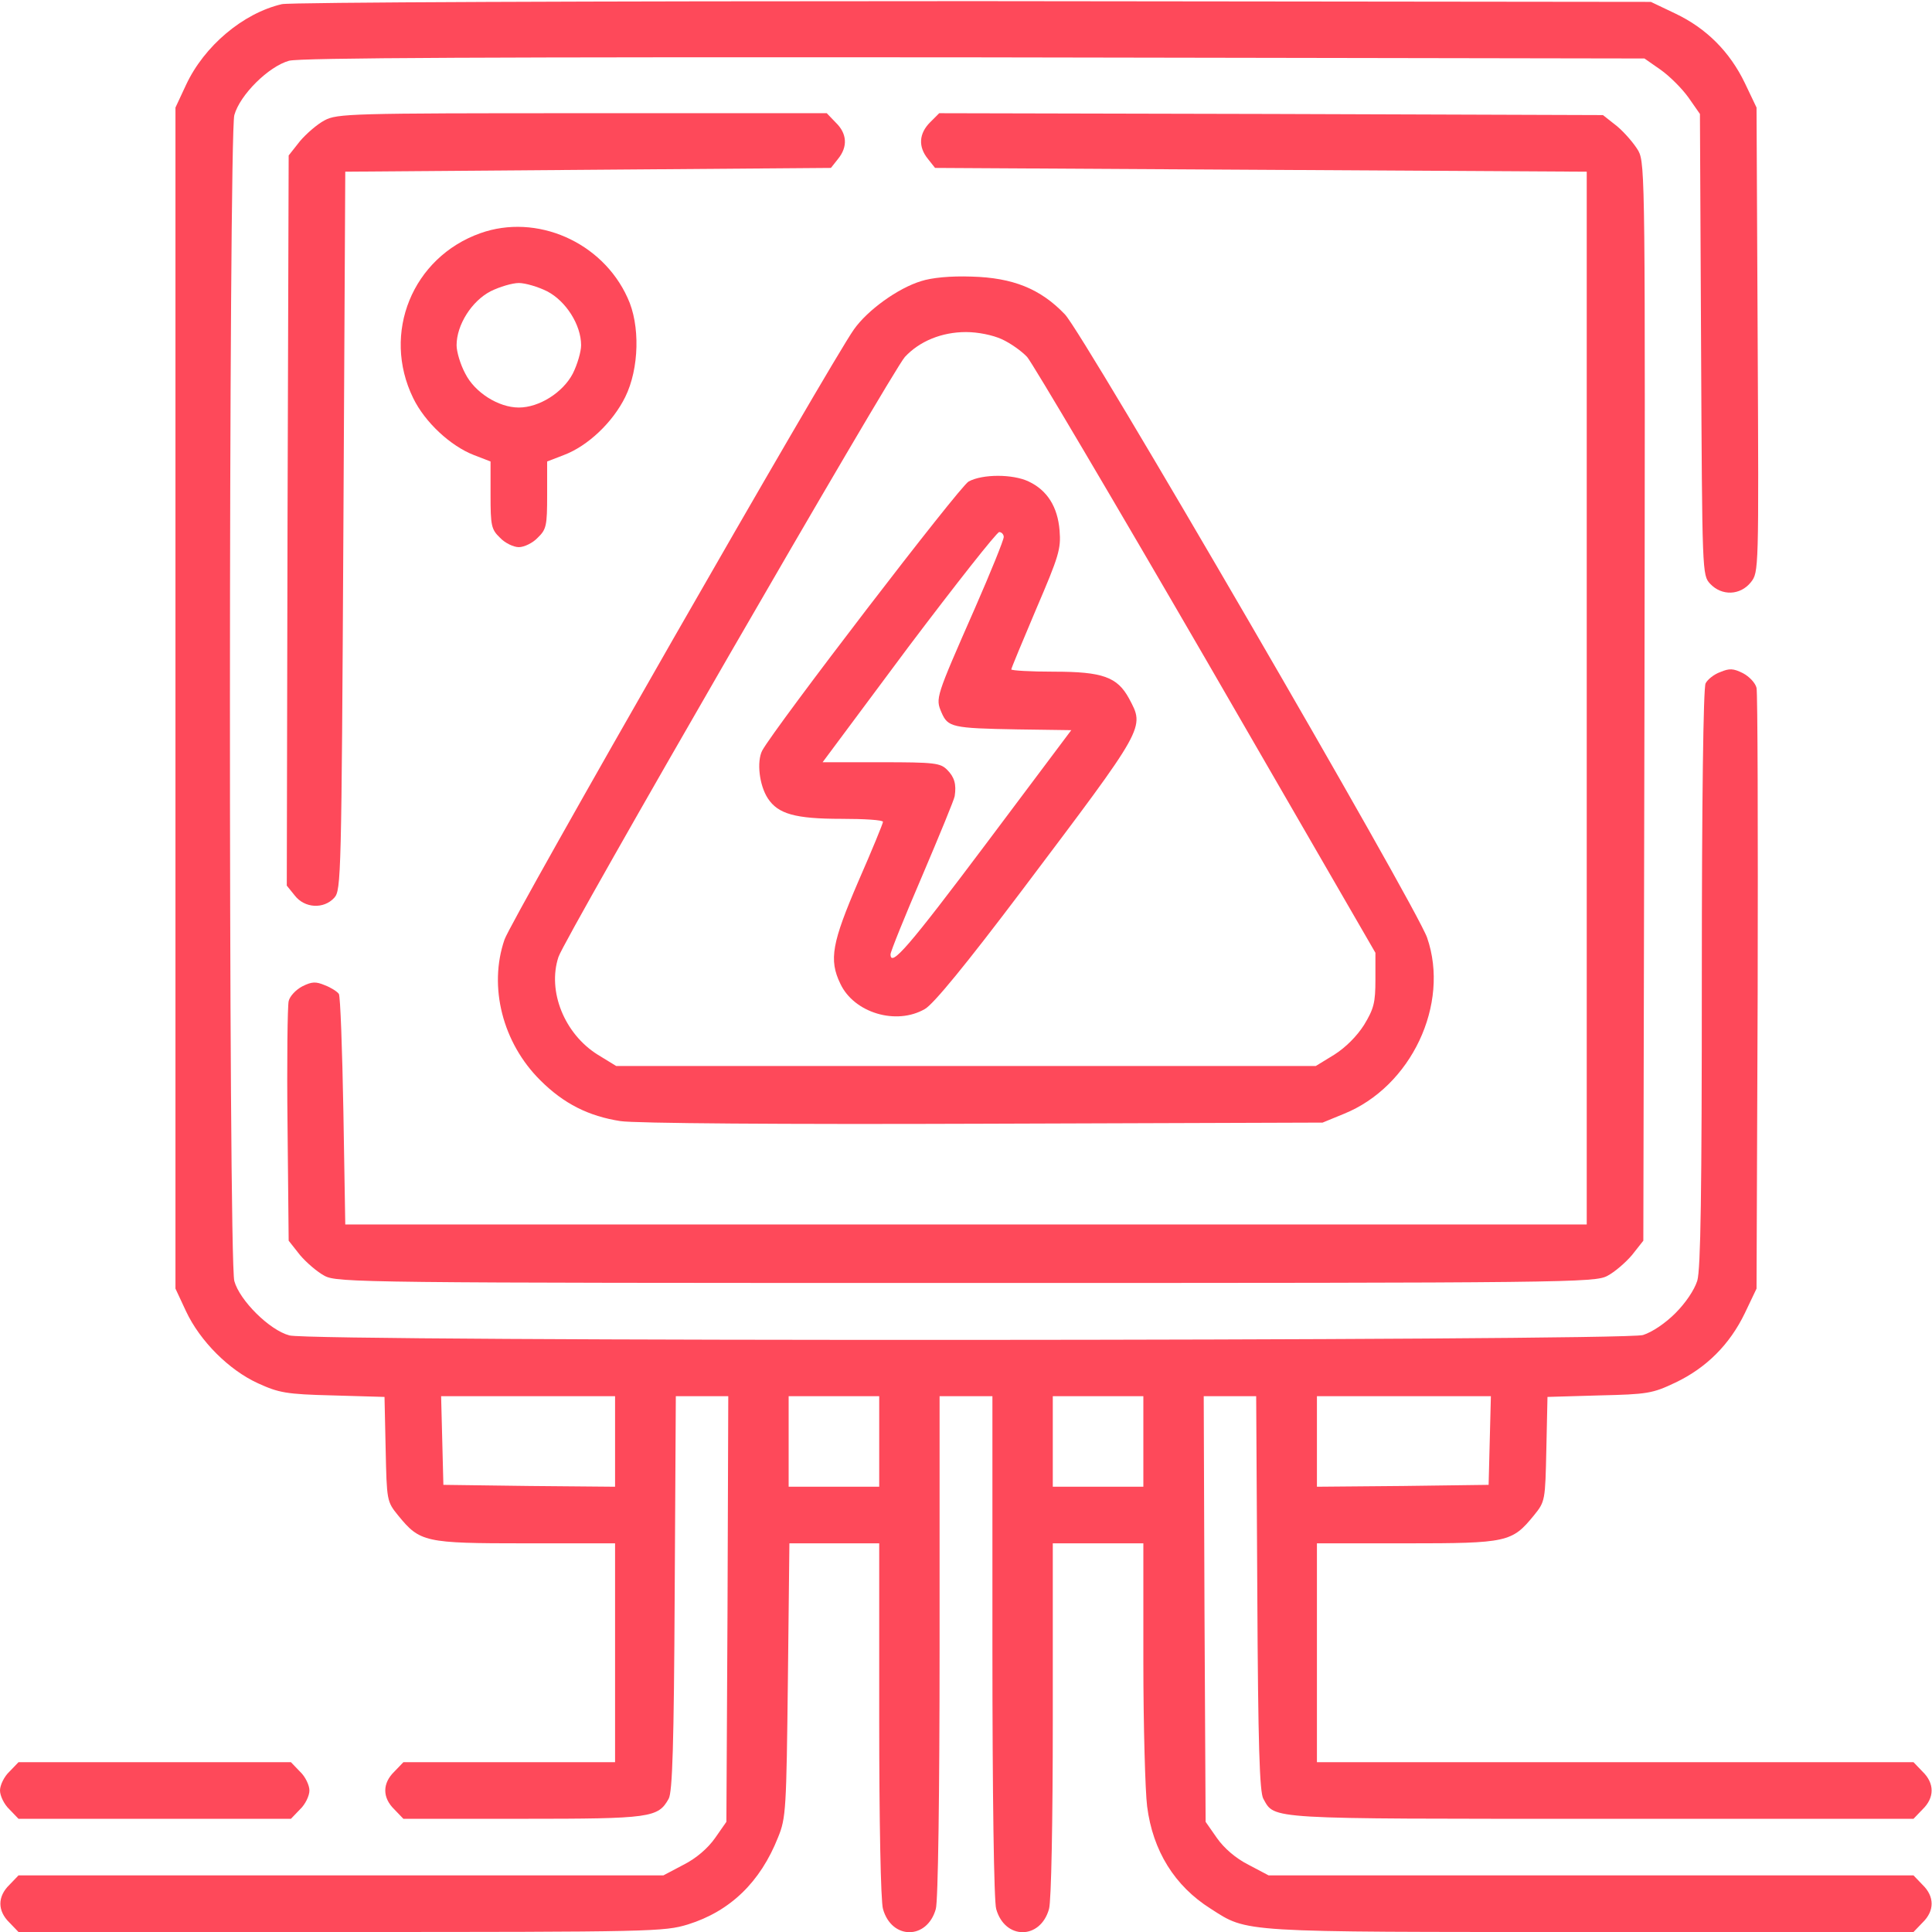 <svg version="1.0" xmlns="http://www.w3.org/2000/svg"
 width="50px" height="50px" viewBox="0 0 512 512"
 preserveAspectRatio="xMidYMid meet">

<g transform="translate(0,512) scale(0.1,-0.1)"
fill="#FE495A" stroke="none">
<path d="M747 5109 c-103 -24 -206 -111 -254 -214 l-28 -60 0 -1565 0 -1565
28 -60 c37 -79 114 -156 191 -191 55 -25 74 -29 198 -32 l137 -4 3 -138 c3
-137 3 -139 33 -176 58 -71 70 -74 337 -74 l238 0 0 -290 0 -290 -280 0 -281
0 -24 -25 c-32 -31 -32 -69 0 -100 l24 -25 316 0 c340 0 359 3 387 53 10 17
14 143 16 544 l3 523 70 0 69 0 -2 -564 -3 -564 -30 -43 c-19 -27 -50 -54 -84
-71 l-53 -28 -855 0 -854 0 -24 -25 c-32 -31 -32 -69 0 -100 l24 -25 854 0
c830 0 857 1 920 20 112 35 192 112 239 231 21 51 22 74 26 417 l4 362 119 0
119 0 0 -468 c0 -269 4 -481 10 -501 23 -82 117 -82 140 0 6 20 10 302 10 696
l0 663 70 0 70 0 0 -663 c0 -394 4 -676 10 -696 23 -82 117 -82 140 0 6 20 10
232 10 501 l0 468 120 0 120 0 0 -312 c0 -172 5 -346 10 -385 15 -118 73 -211
168 -271 100 -64 70 -62 1009 -62 l854 0 24 25 c32 31 32 69 0 100 l-24 25
-854 0 -855 0 -53 28 c-34 17 -65 44 -84 71 l-30 43 -3 564 -2 564 69 0 70 0
3 -522 c2 -402 6 -528 16 -545 31 -55 3 -53 897 -53 l826 0 24 25 c32 31 32
69 0 100 l-24 25 -791 0 -790 0 0 290 0 290 238 0 c267 0 279 3 337 74 30 37
30 39 33 176 l3 138 137 4 c128 3 141 5 202 34 82 39 144 101 184 184 l31 65
3 785 c1 432 0 795 -3 807 -3 13 -19 30 -36 39 -26 13 -36 13 -60 3 -17 -6
-34 -20 -39 -30 -6 -11 -10 -311 -10 -780 0 -571 -3 -772 -12 -803 -8 -25 -31
-59 -58 -86 -27 -27 -61 -50 -86 -58 -55 -16 -3529 -18 -3587 -1 -53 14 -132
93 -146 144 -16 57 -15 3034 0 3090 15 54 91 129 145 144 30 8 534 10 1817 9
l1775 -3 43 -30 c24 -17 57 -50 74 -74 l30 -43 3 -611 c3 -609 3 -611 24 -634
31 -33 80 -31 108 4 21 27 21 29 18 642 l-3 616 -31 65 c-40 83 -102 145 -184
184 l-65 31 -1795 2 c-1023 0 -1811 -3 -1833 -8z m883 -3809 l0 -120 -227 2
-228 3 -3 118 -3 117 231 0 230 0 0 -120z m700 0 l0 -120 -120 0 -120 0 0 120
0 120 120 0 120 0 0 -120z m700 0 l0 -120 -120 0 -120 0 0 120 0 120 120 0
120 0 0 -120z m918 3 l-3 -118 -227 -3 -228 -2 0 120 0 120 230 0 231 0 -3
-117z"/>
<path d="M860 4801 c-19 -10 -48 -35 -65 -55 l-30 -38 -3 -967 -2 -968 21 -26
c26 -34 77 -37 105 -6 18 20 19 55 24 973 l5 951 643 5 644 5 19 24 c26 32 24
67 -6 96 l-24 25 -648 0 c-612 0 -650 -1 -683 -19z"/>
<path d="M2465 4796 c-30 -30 -32 -65 -6 -97 l19 -24 864 -5 863 -5 0 -1395 0
-1395 -1645 0 -1645 0 -5 300 c-3 165 -8 305 -12 311 -4 6 -21 17 -37 23 -24
10 -34 10 -60 -3 -17 -9 -33 -26 -36 -39 -3 -12 -5 -160 -3 -329 l3 -306 30
-38 c17 -20 46 -45 65 -55 33 -18 97 -19 1700 -19 1603 0 1667 1 1700 19 19
10 48 35 65 55 l30 38 3 1426 c2 1376 2 1428 -16 1462 -11 19 -36 48 -56 65
l-38 30 -879 3 -880 2 -24 -24z"/>
<path d="M1273 4502 c-180 -64 -262 -265 -178 -437 31 -64 99 -127 161 -151
l44 -17 0 -89 c0 -81 2 -91 25 -113 13 -14 36 -25 50 -25 14 0 37 11 50 25 23
22 25 32 25 113 l0 89 44 17 c64 24 130 87 163 154 37 75 40 191 6 263 -67
148 -241 224 -390 171z m177 -154 c50 -26 90 -89 90 -143 0 -17 -10 -51 -22
-75 -26 -50 -89 -90 -143 -90 -54 0 -117 40 -142 90 -13 24 -23 58 -23 75 0
54 40 117 90 143 24 12 58 22 75 22 17 0 51 -10 75 -22z"/>
<path d="M2441 4375 c-62 -19 -142 -77 -178 -128 -62 -87 -908 -1564 -926
-1617 -43 -125 -5 -274 95 -373 62 -62 128 -95 212 -108 36 -6 434 -9 961 -7
l900 3 56 23 c179 72 282 291 221 467 -29 84 -911 1602 -960 1652 -65 68 -138
97 -247 100 -57 2 -106 -3 -134 -12z m214 -154 c22 -10 52 -31 67 -47 14 -16
228 -378 475 -804 l448 -775 0 -71 c0 -61 -4 -77 -30 -120 -19 -30 -49 -60
-79 -79 l-49 -30 -927 0 -927 0 -49 30 c-88 55 -134 168 -104 259 16 50 885
1554 918 1590 39 42 98 66 162 66 32 0 71 -8 95 -19z"/>
<path d="M2567 3844 c-24 -13 -513 -651 -547 -713 -15 -29 -8 -92 15 -127 27
-41 72 -54 195 -54 60 0 110 -3 110 -8 0 -4 -29 -75 -65 -157 -70 -163 -79
-208 -48 -272 36 -77 148 -111 224 -67 23 13 109 118 257 314 330 438 326 430
284 509 -31 57 -70 71 -199 71 -62 0 -113 3 -113 6 0 3 30 75 66 160 60 140
66 159 62 208 -5 63 -33 107 -82 130 -42 20 -122 20 -159 0z m93 -147 c0 -8
-34 -92 -76 -188 -105 -239 -105 -239 -89 -277 17 -39 27 -42 202 -45 l142 -2
-225 -300 c-205 -273 -254 -330 -254 -294 0 7 38 101 84 208 46 108 85 203 86
211 5 32 -1 51 -20 70 -18 18 -33 20 -175 20 l-155 0 227 305 c126 167 234
304 241 305 6 0 12 -6 12 -13z"/>
<path d="M25 425 c-14 -13 -25 -36 -25 -50 0 -14 11 -37 25 -50 l24 -25 361 0
361 0 24 25 c14 13 25 36 25 50 0 14 -11 37 -25 50 l-24 25 -361 0 -361 0 -24
-25z"/>
</g>
</svg>
